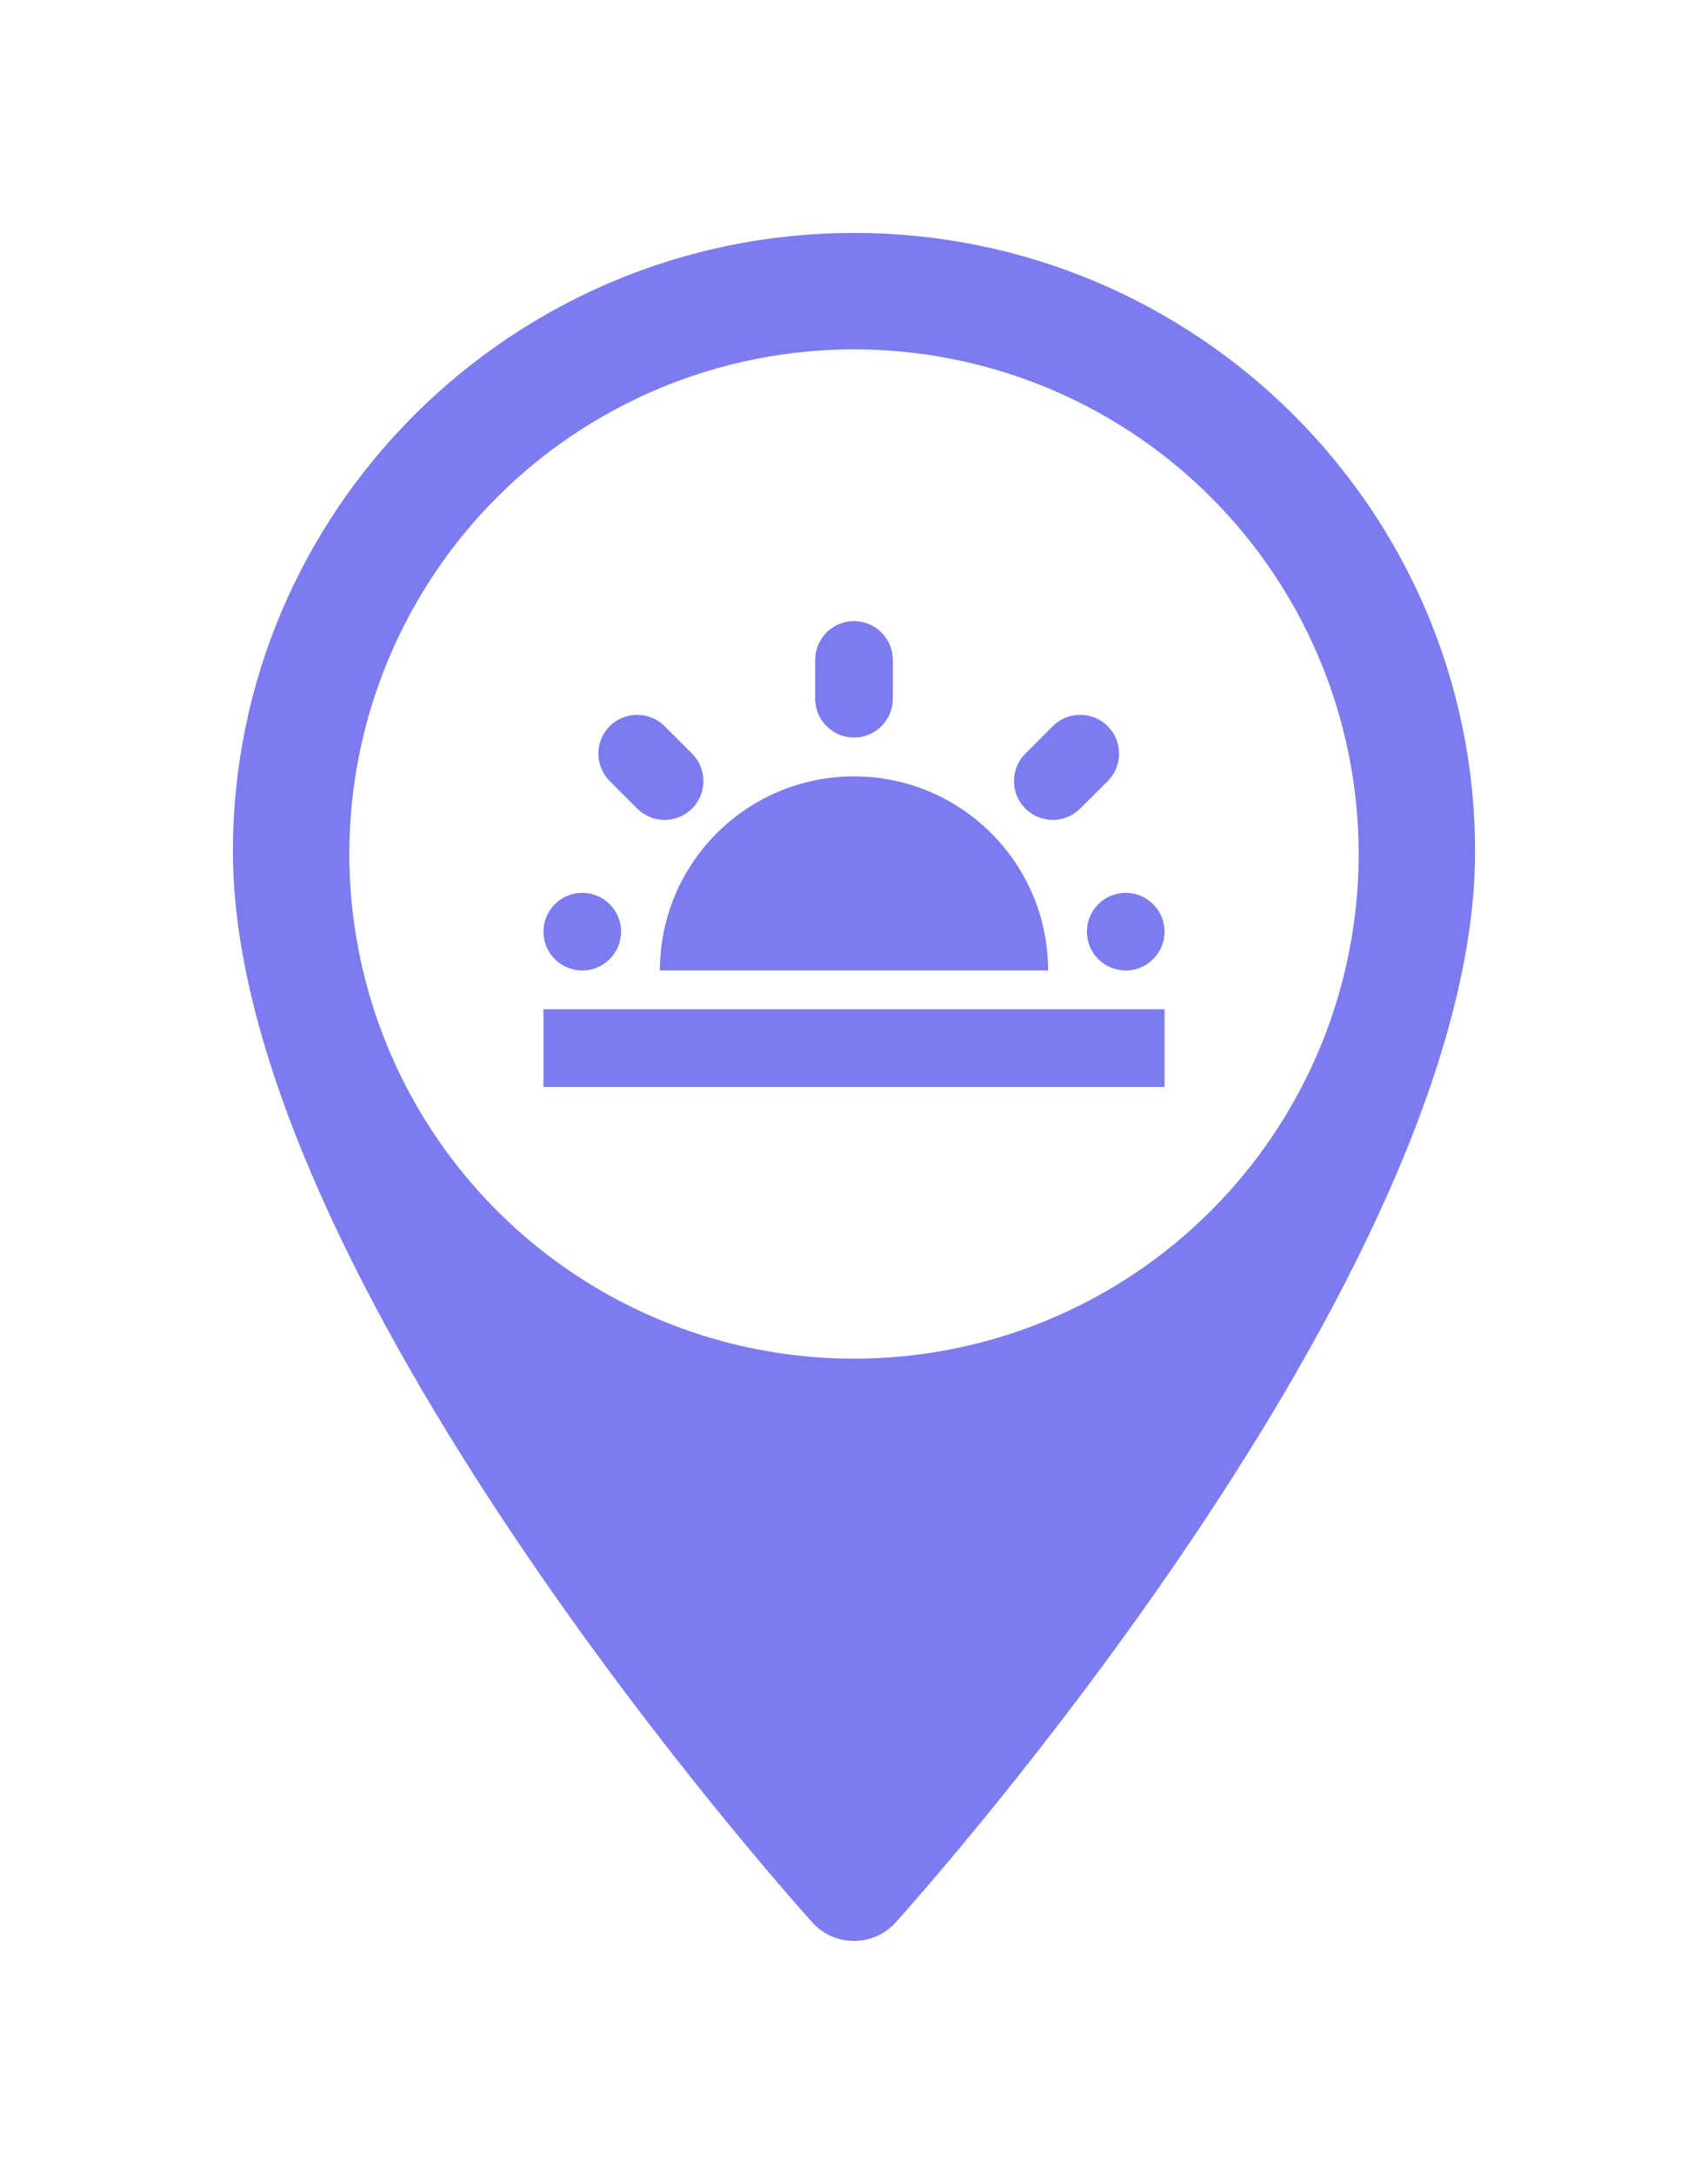 <?xml version="1.0" encoding="UTF-8"?>
<svg width="44px" height="56px" viewBox="0 0 44 56" version="1.1" xmlns="http://www.w3.org/2000/svg" xmlns:xlink="http://www.w3.org/1999/xlink">
    <!-- Generator: Sketch 53.2 (72643) - https://sketchapp.com -->
    <title>normal/sunsetland</title>
    <desc>Created with Sketch.</desc>
    <defs>
        <filter x="-37.5%" y="-27.3%" width="175.0%" height="154.5%" filterUnits="objectBoundingBox" id="filter-1">
            <feOffset dx="0" dy="0" in="SourceAlpha" result="shadowOffsetOuter1"></feOffset>
            <feGaussianBlur stdDeviation="3" in="shadowOffsetOuter1" result="shadowBlurOuter1"></feGaussianBlur>
            <feColorMatrix values="0 0 0 0 0   0 0 0 0 0   0 0 0 0 0  0 0 0 0.4 0" type="matrix" in="shadowBlurOuter1" result="shadowMatrixOuter1"></feColorMatrix>
            <feMerge>
                <feMergeNode in="shadowMatrixOuter1"></feMergeNode>
                <feMergeNode in="SourceGraphic"></feMergeNode>
            </feMerge>
        </filter>
    </defs>
    <g id="Icons" stroke="none" stroke-width="1" fill="none" fill-rule="evenodd">
        <g id="new-icons-normal" transform="translate(-283, -240)" fill-rule="nonzero">
            <g id="normal/sunsetland" filter="url(#filter-1)" transform="translate(289, 246)">
                <g id="pin/normal">
                    <path d="M16,-3.55271368e-15 C7.178,-3.55271368e-15 0,7.148 0,15.935 C0,26.84 14.318,42.848 14.928,43.524 C15.501,44.159 16.5,44.158 17.072,43.524 C17.682,42.848 32,26.84 32,15.935 C32,7.148 24.822,-3.55271368e-15 16,-3.55271368e-15 Z" id="Path" fill="#7C7CF0"></path>
                    <circle id="Oval" fill="#FFFFFF" cx="16" cy="16" r="13"></circle>
                </g>
                <g id="icon/normal/sunsetland" transform="translate(8, 8)" fill="#7C7CF0">
                    <path d="M0,12 L16,12 L16,14 L0,14 L0,12 Z M3,11 C3,8.239 5.239,6 8,6 C10.761,6 13,8.239 13,11 L3,11 Z M8,2 C8.552,2 9,2.448 9,3 L9,4 C9,4.552 8.552,5 8,5 C7.448,5 7,4.552 7,4 L7,3 C7,2.448 7.448,2 8,2 Z M2,10 C2,10.552 1.552,11 1,11 C0.448,11 0,10.552 0,10 C0,9.448 0.448,9 1,9 C1.552,9 2,9.448 2,10 Z M16,10 C16,10.552 15.552,11 15,11 C14.448,11 14,10.552 14,10 C14,9.448 14.448,9 15,9 C15.552,9 16,9.448 16,10 Z M14.536,4.707 C14.926,5.098 14.926,5.731 14.536,6.121 L13.828,6.828 C13.438,7.219 12.805,7.219 12.414,6.828 C12.024,6.438 12.024,5.805 12.414,5.414 L13.121,4.707 C13.512,4.317 14.145,4.317 14.536,4.707 Z M1.707,4.707 C2.098,4.317 2.731,4.317 3.121,4.707 L3.828,5.414 C4.219,5.805 4.219,6.438 3.828,6.828 C3.438,7.219 2.805,7.219 2.414,6.828 L1.707,6.121 C1.317,5.731 1.317,5.098 1.707,4.707 Z" id="icon"></path>
                </g>
            </g>
        </g>
    </g>
</svg>
